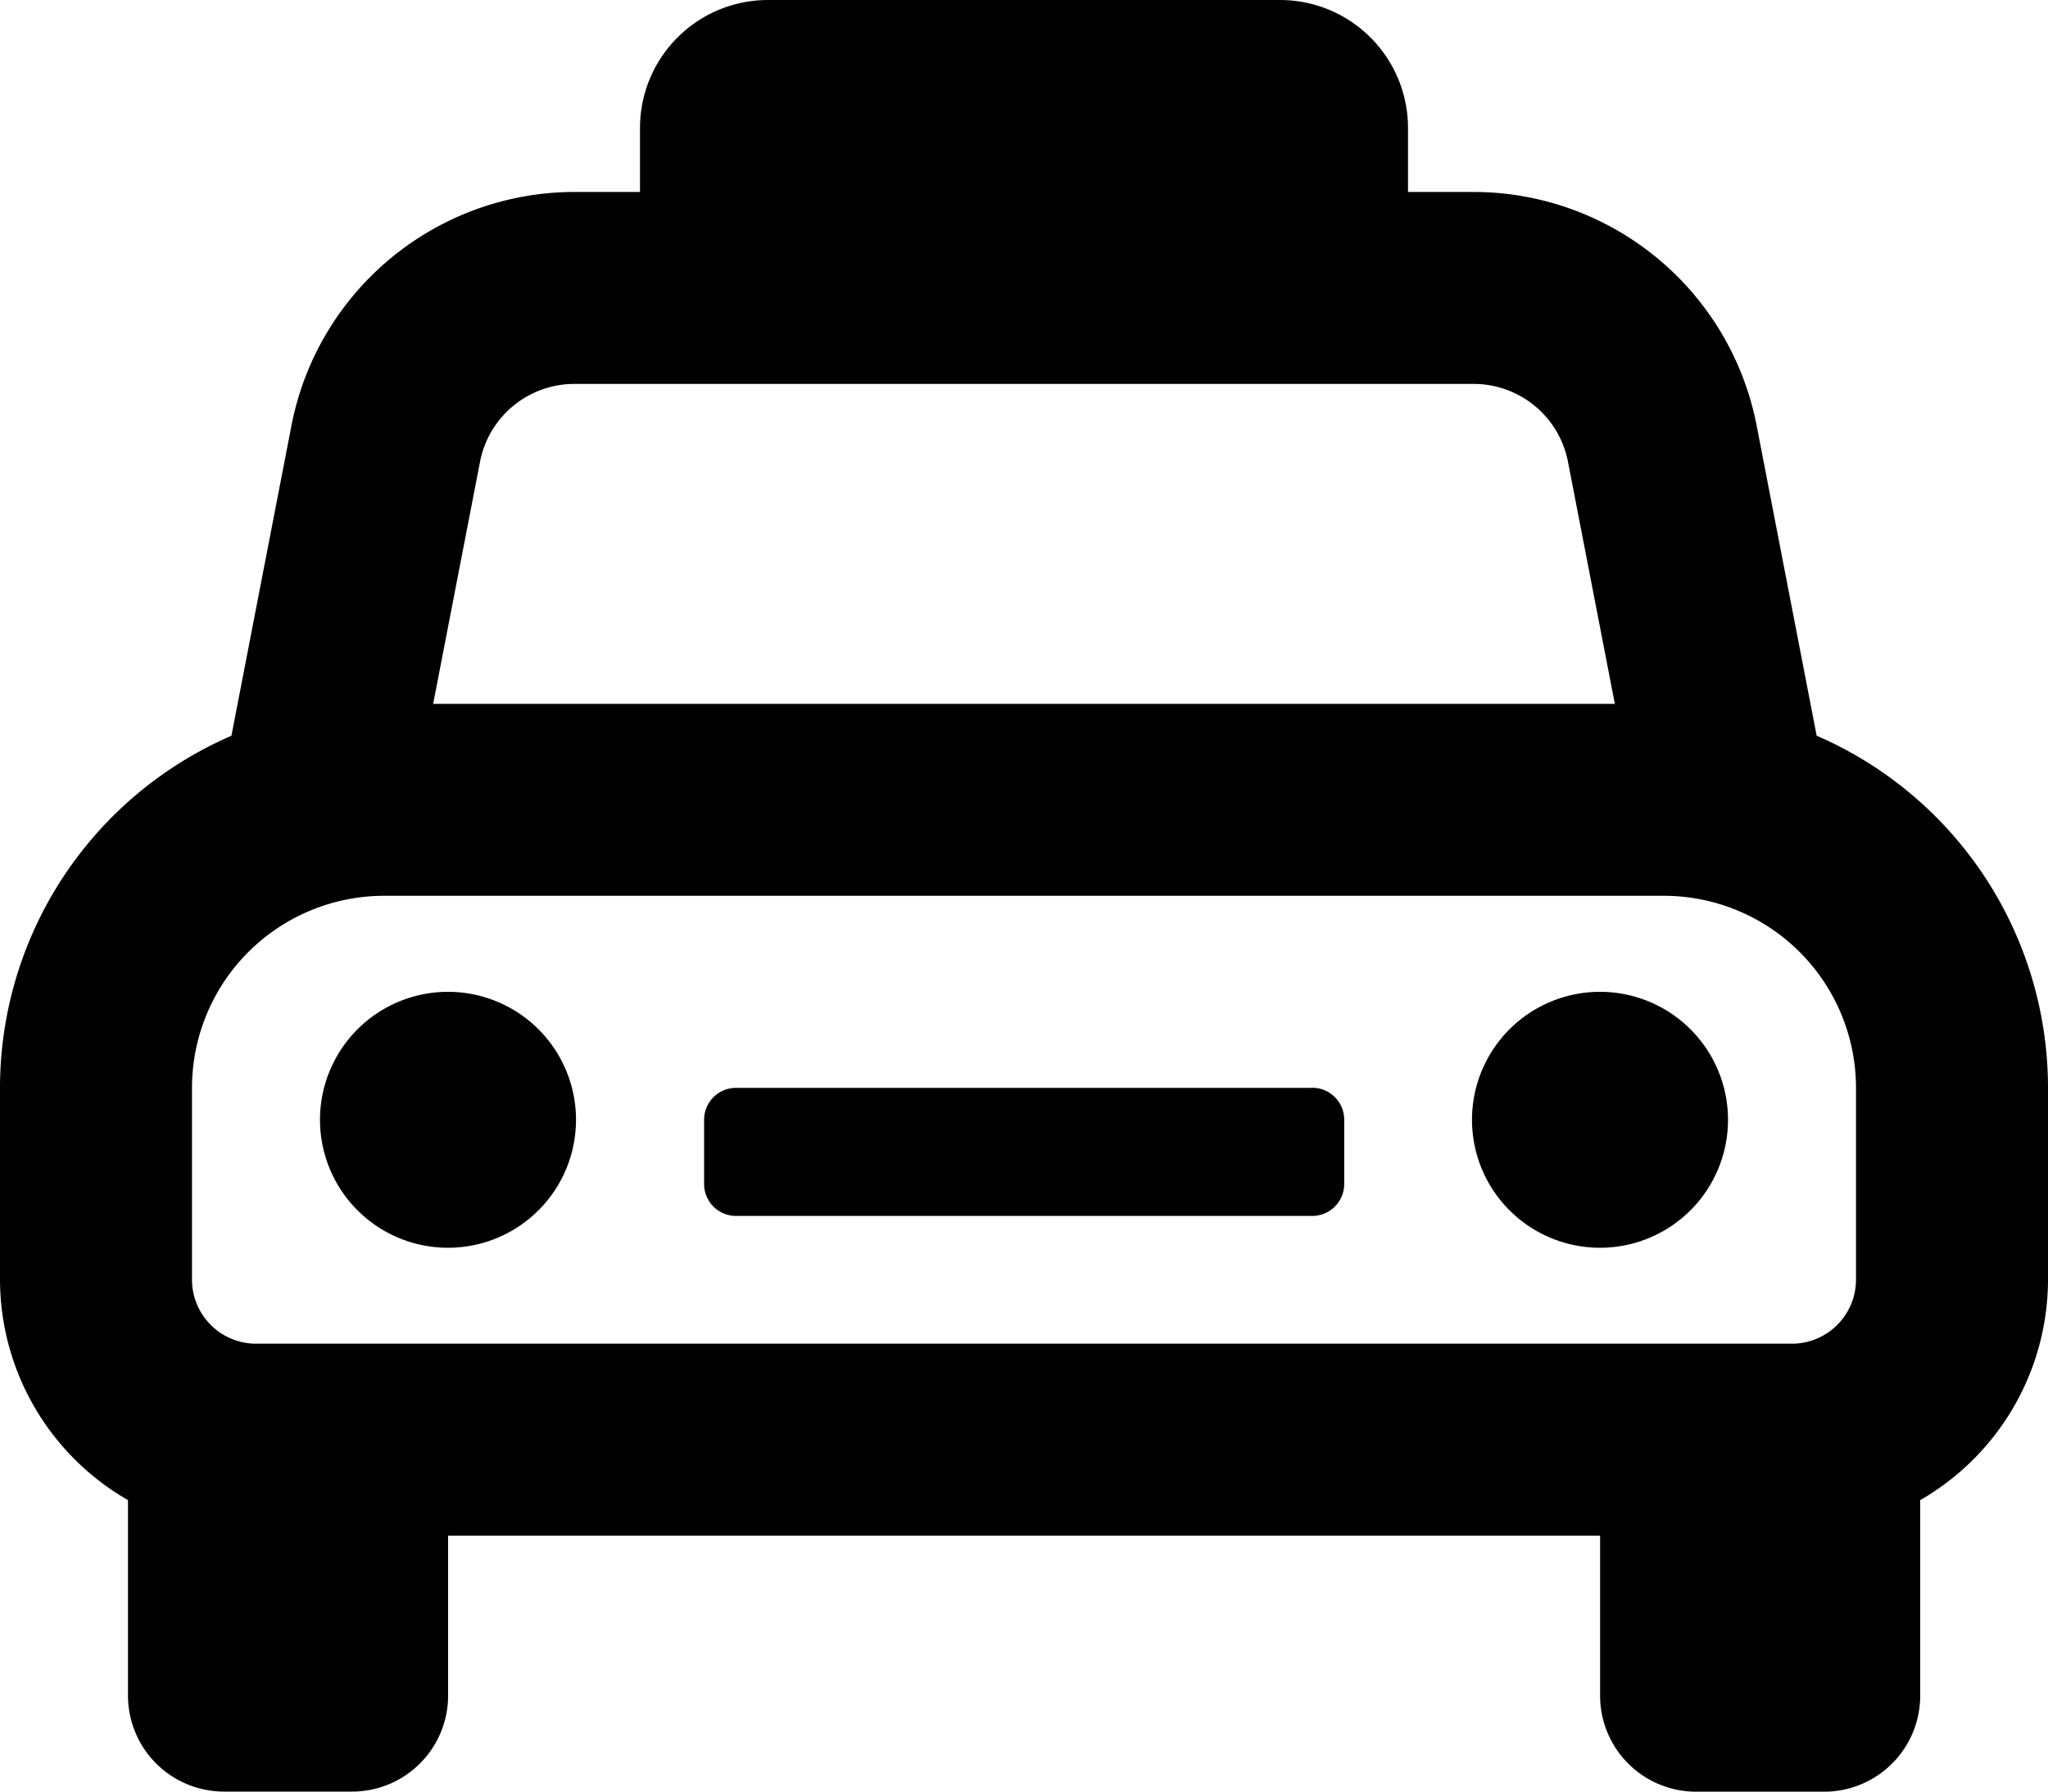 <svg xmlns="http://www.w3.org/2000/svg" width="20" height="17.5" viewBox="0 0 20 17.5">
  <path id="taxi" d="M4.375,41.688a1.25,1.25,0,1,0,1.25,1.25A1.25,1.25,0,0,0,4.375,41.688Zm11.25,0a1.25,1.25,0,1,0,1.25,1.25A1.25,1.25,0,0,0,15.625,41.688Zm-2.812.938H7.188a.312.312,0,0,0-.312.313v.625a.312.312,0,0,0,.313.313h5.625a.312.312,0,0,0,.313-.312v-.625A.312.312,0,0,0,12.813,42.625Zm4.928-3.439-.587-3.034a2.818,2.818,0,0,0-2.761-2.278H13.75V33.25A1.25,1.25,0,0,0,12.5,32h-5a1.25,1.25,0,0,0-1.25,1.25v.625H5.608a2.818,2.818,0,0,0-2.761,2.278l-.587,3.034A3.748,3.748,0,0,0,0,42.625V44.5a2.489,2.489,0,0,0,1.25,2.153v1.909a.938.938,0,0,0,.938.938h1.25a.938.938,0,0,0,.938-.937V47h11.25v1.563a.938.938,0,0,0,.938.938h1.25a.938.938,0,0,0,.938-.937V46.653A2.489,2.489,0,0,0,20,44.5V42.625A3.748,3.748,0,0,0,17.74,39.186ZM4.688,36.509a.939.939,0,0,1,.92-.759h8.784a.939.939,0,0,1,.92.759l.458,2.366H4.23ZM18.125,44.5a.626.626,0,0,1-.625.625H2.5a.626.626,0,0,1-.625-.625V42.625A1.877,1.877,0,0,1,3.75,40.75h12.5a1.877,1.877,0,0,1,1.875,1.875Z" transform="translate(0 -32)"/>
</svg>
